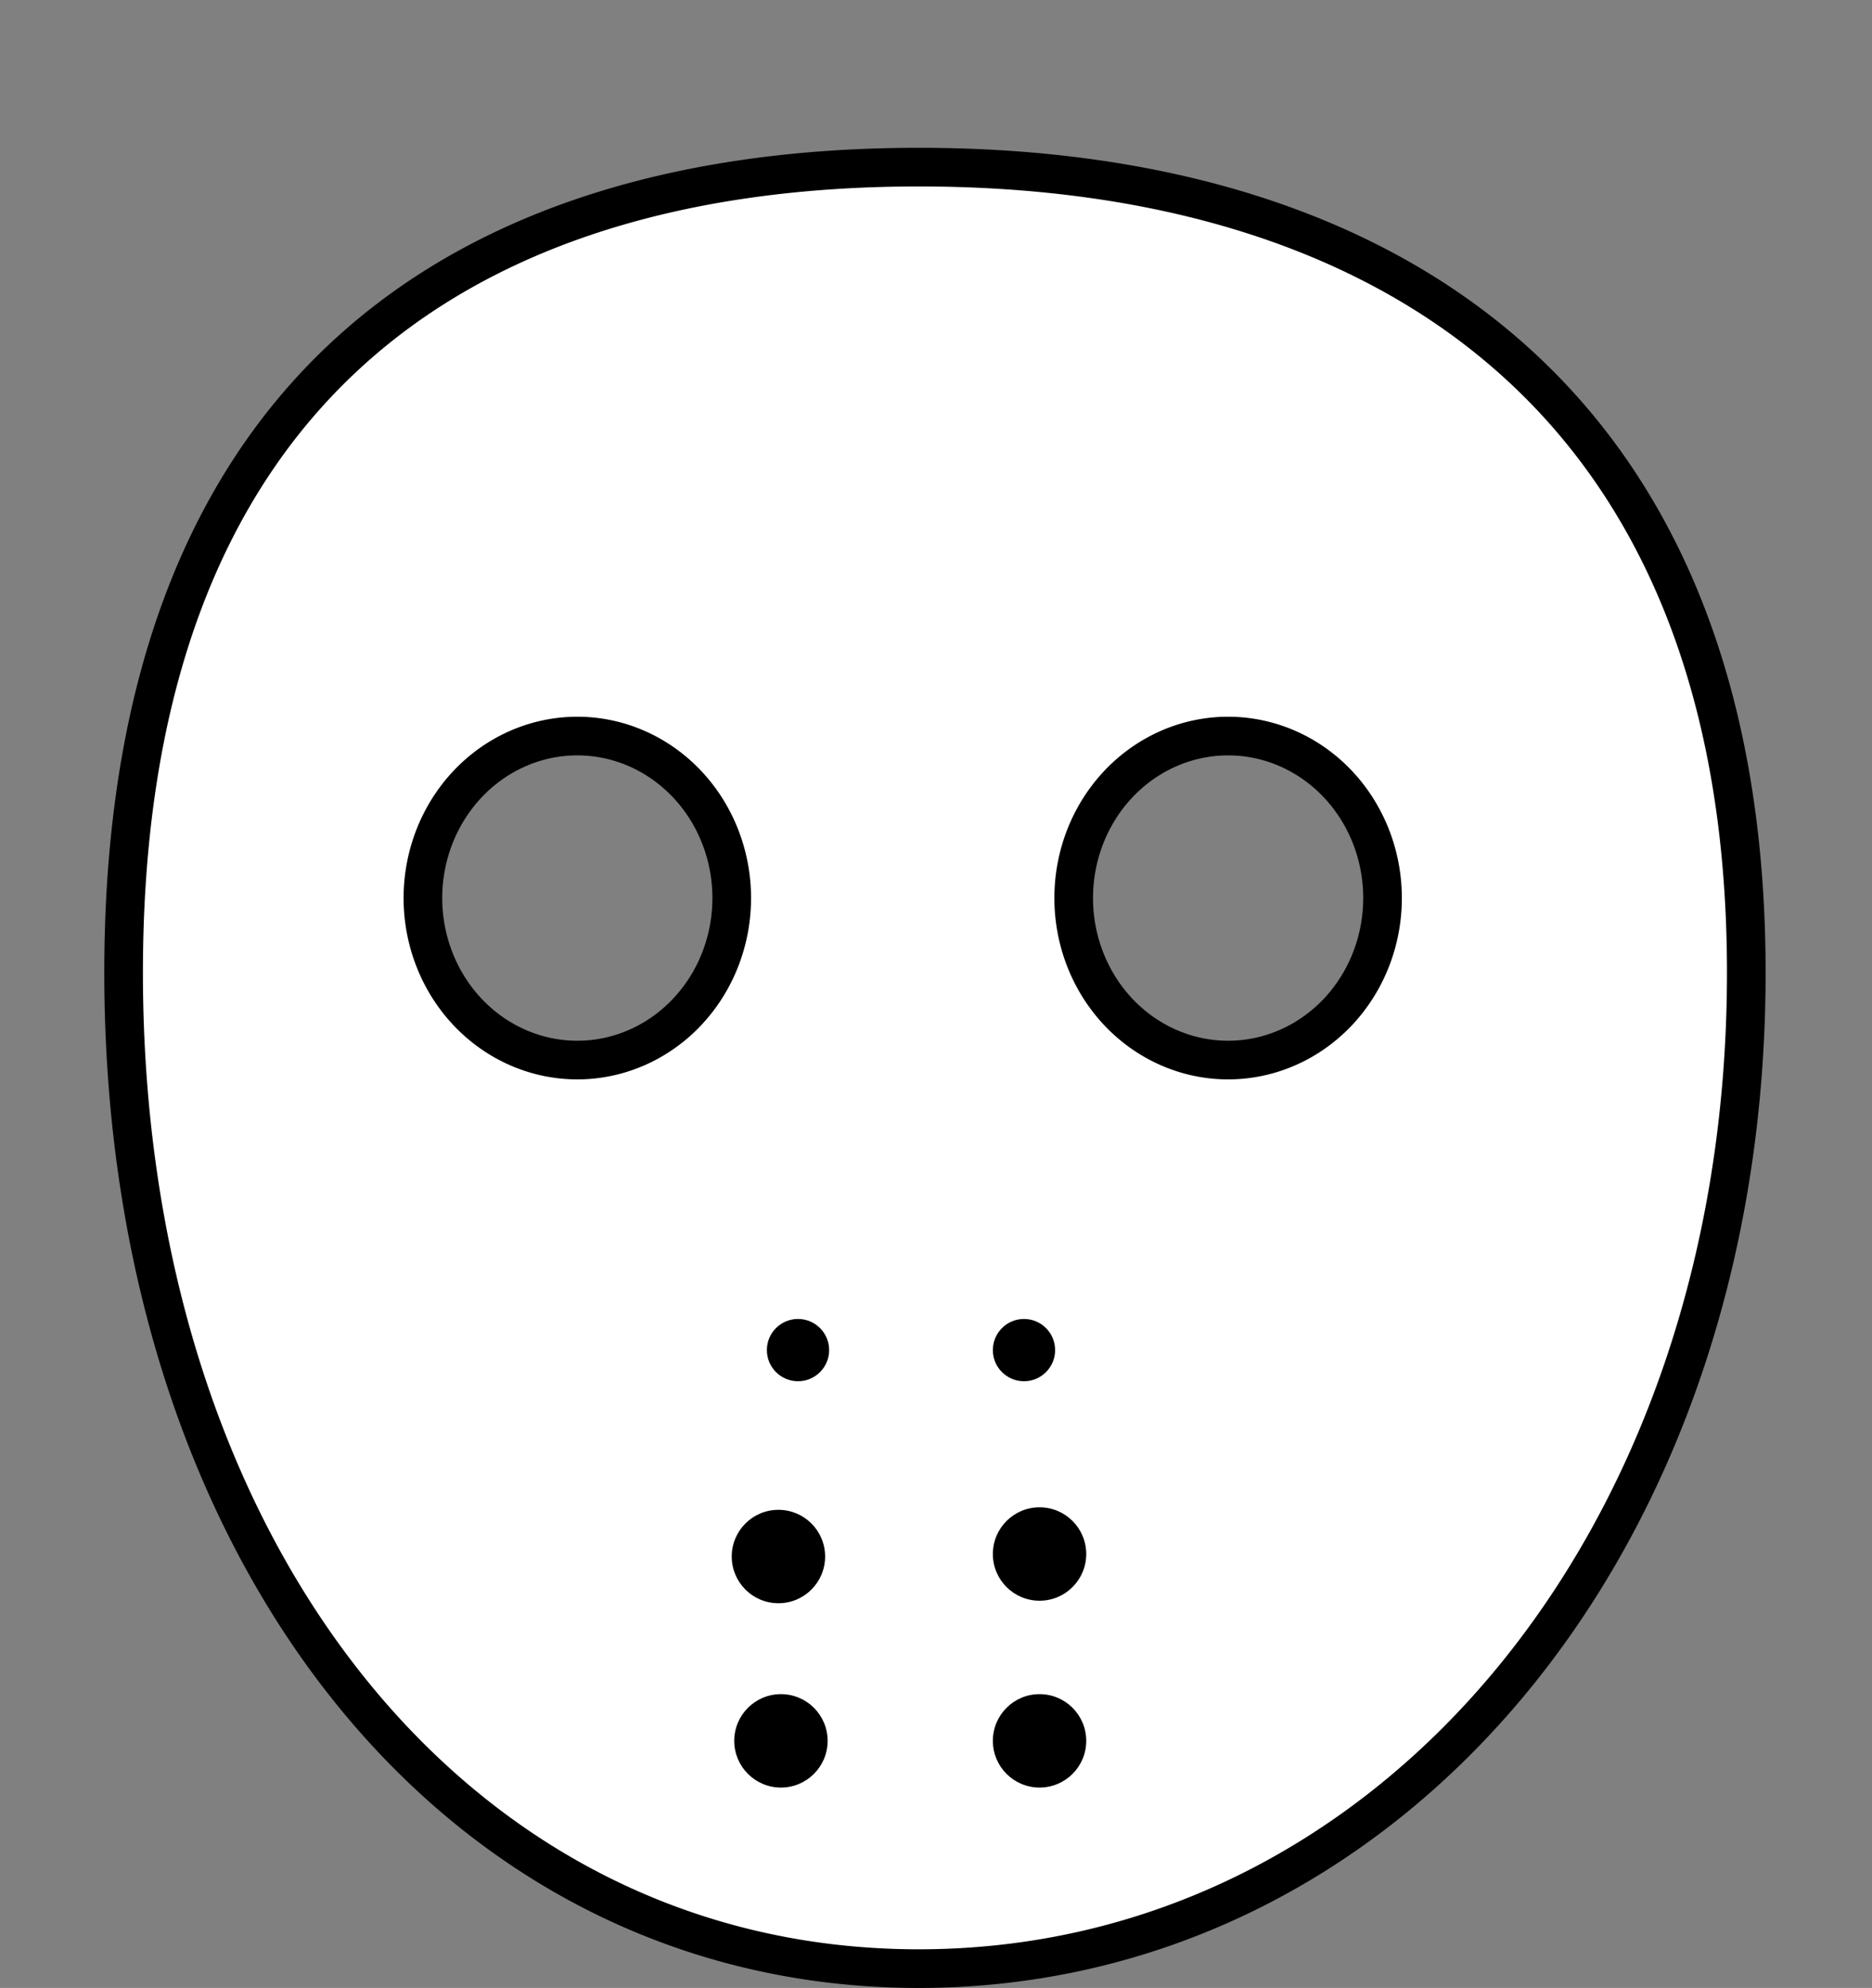 <svg class="mask mask--hockey" preserveAspectRatio="xMinYMin" viewBox="0 0 300.692 319.207"><rect x="0" y="0" width="300.692" height="319.207" fill="#808080" stroke="none"/><g style="display:inline" id="hockey" transform="translate(0.177,7.5667892e-6)"><g id="g4458"><path style="fill:#fff;fill-opacity:1;stroke:#000;stroke-width:6.207;stroke-linecap:round;stroke-linejoin:round;stroke-miterlimit:4;stroke-dasharray:none;stroke-opacity:1" id="path4440" d="M 147.404,26.836 C 72.562,26.836 19.678,64.003 19.678,156.172 c -2.7e-5,92.169 52.884,159.932 127.727,159.932 74.842,0 132.918,-67.763 132.918,-159.932 0,-92.169 -58.076,-129.336 -132.918,-129.336 z M 92.555,118.189 a 24.802,26.012 0 0 1 24.803,26.014 24.802,26.012 0 0 1 -24.803,26.012 24.802,26.012 0 0 1 -24.801,-26.012 24.802,26.012 0 0 1 24.801,-26.014 z m 104.535,0 a 24.802,26.012 0 0 1 24.803,26.014 24.802,26.012 0 0 1 -24.803,26.012 24.802,26.012 0 0 1 -24.803,-26.012 24.802,26.012 0 0 1 24.803,-26.014 z"/><circle style="fill:#000;fill-opacity:1;stroke:none;stroke-width:10;stroke-linecap:round;stroke-linejoin:round;stroke-miterlimit:4;stroke-dasharray:none;stroke-opacity:1" id="path4446" cx="128.004" cy="216.787" r="5"/><circle id="circle4448" cx="164.301" cy="216.787" r="5" style="fill:#000;fill-opacity:1;stroke:none;stroke-width:10;stroke-linecap:round;stroke-linejoin:round;stroke-miterlimit:4;stroke-dasharray:none;stroke-opacity:1"/><circle id="circle4450" cx="124.858" cy="249.933" r="7.5" style="fill:#000;fill-opacity:1;stroke:none;stroke-width:10;stroke-linecap:round;stroke-linejoin:round;stroke-miterlimit:4;stroke-dasharray:none;stroke-opacity:1"/><circle style="fill:#000;fill-opacity:1;stroke:none;stroke-width:10;stroke-linecap:round;stroke-linejoin:round;stroke-miterlimit:4;stroke-dasharray:none;stroke-opacity:1" id="circle4452" cx="166.801" cy="249.53" r="7.5"/><circle style="fill:#000;fill-opacity:1;stroke:none;stroke-width:10;stroke-linecap:round;stroke-linejoin:round;stroke-miterlimit:4;stroke-dasharray:none;stroke-opacity:1" id="circle4454" cx="125.261" cy="279.53" r="7.5"/><circle id="circle4456" cx="166.801" cy="279.53" r="7.5" style="fill:#000;fill-opacity:1;stroke:none;stroke-width:10;stroke-linecap:round;stroke-linejoin:round;stroke-miterlimit:4;stroke-dasharray:none;stroke-opacity:1"/></g></g></svg>